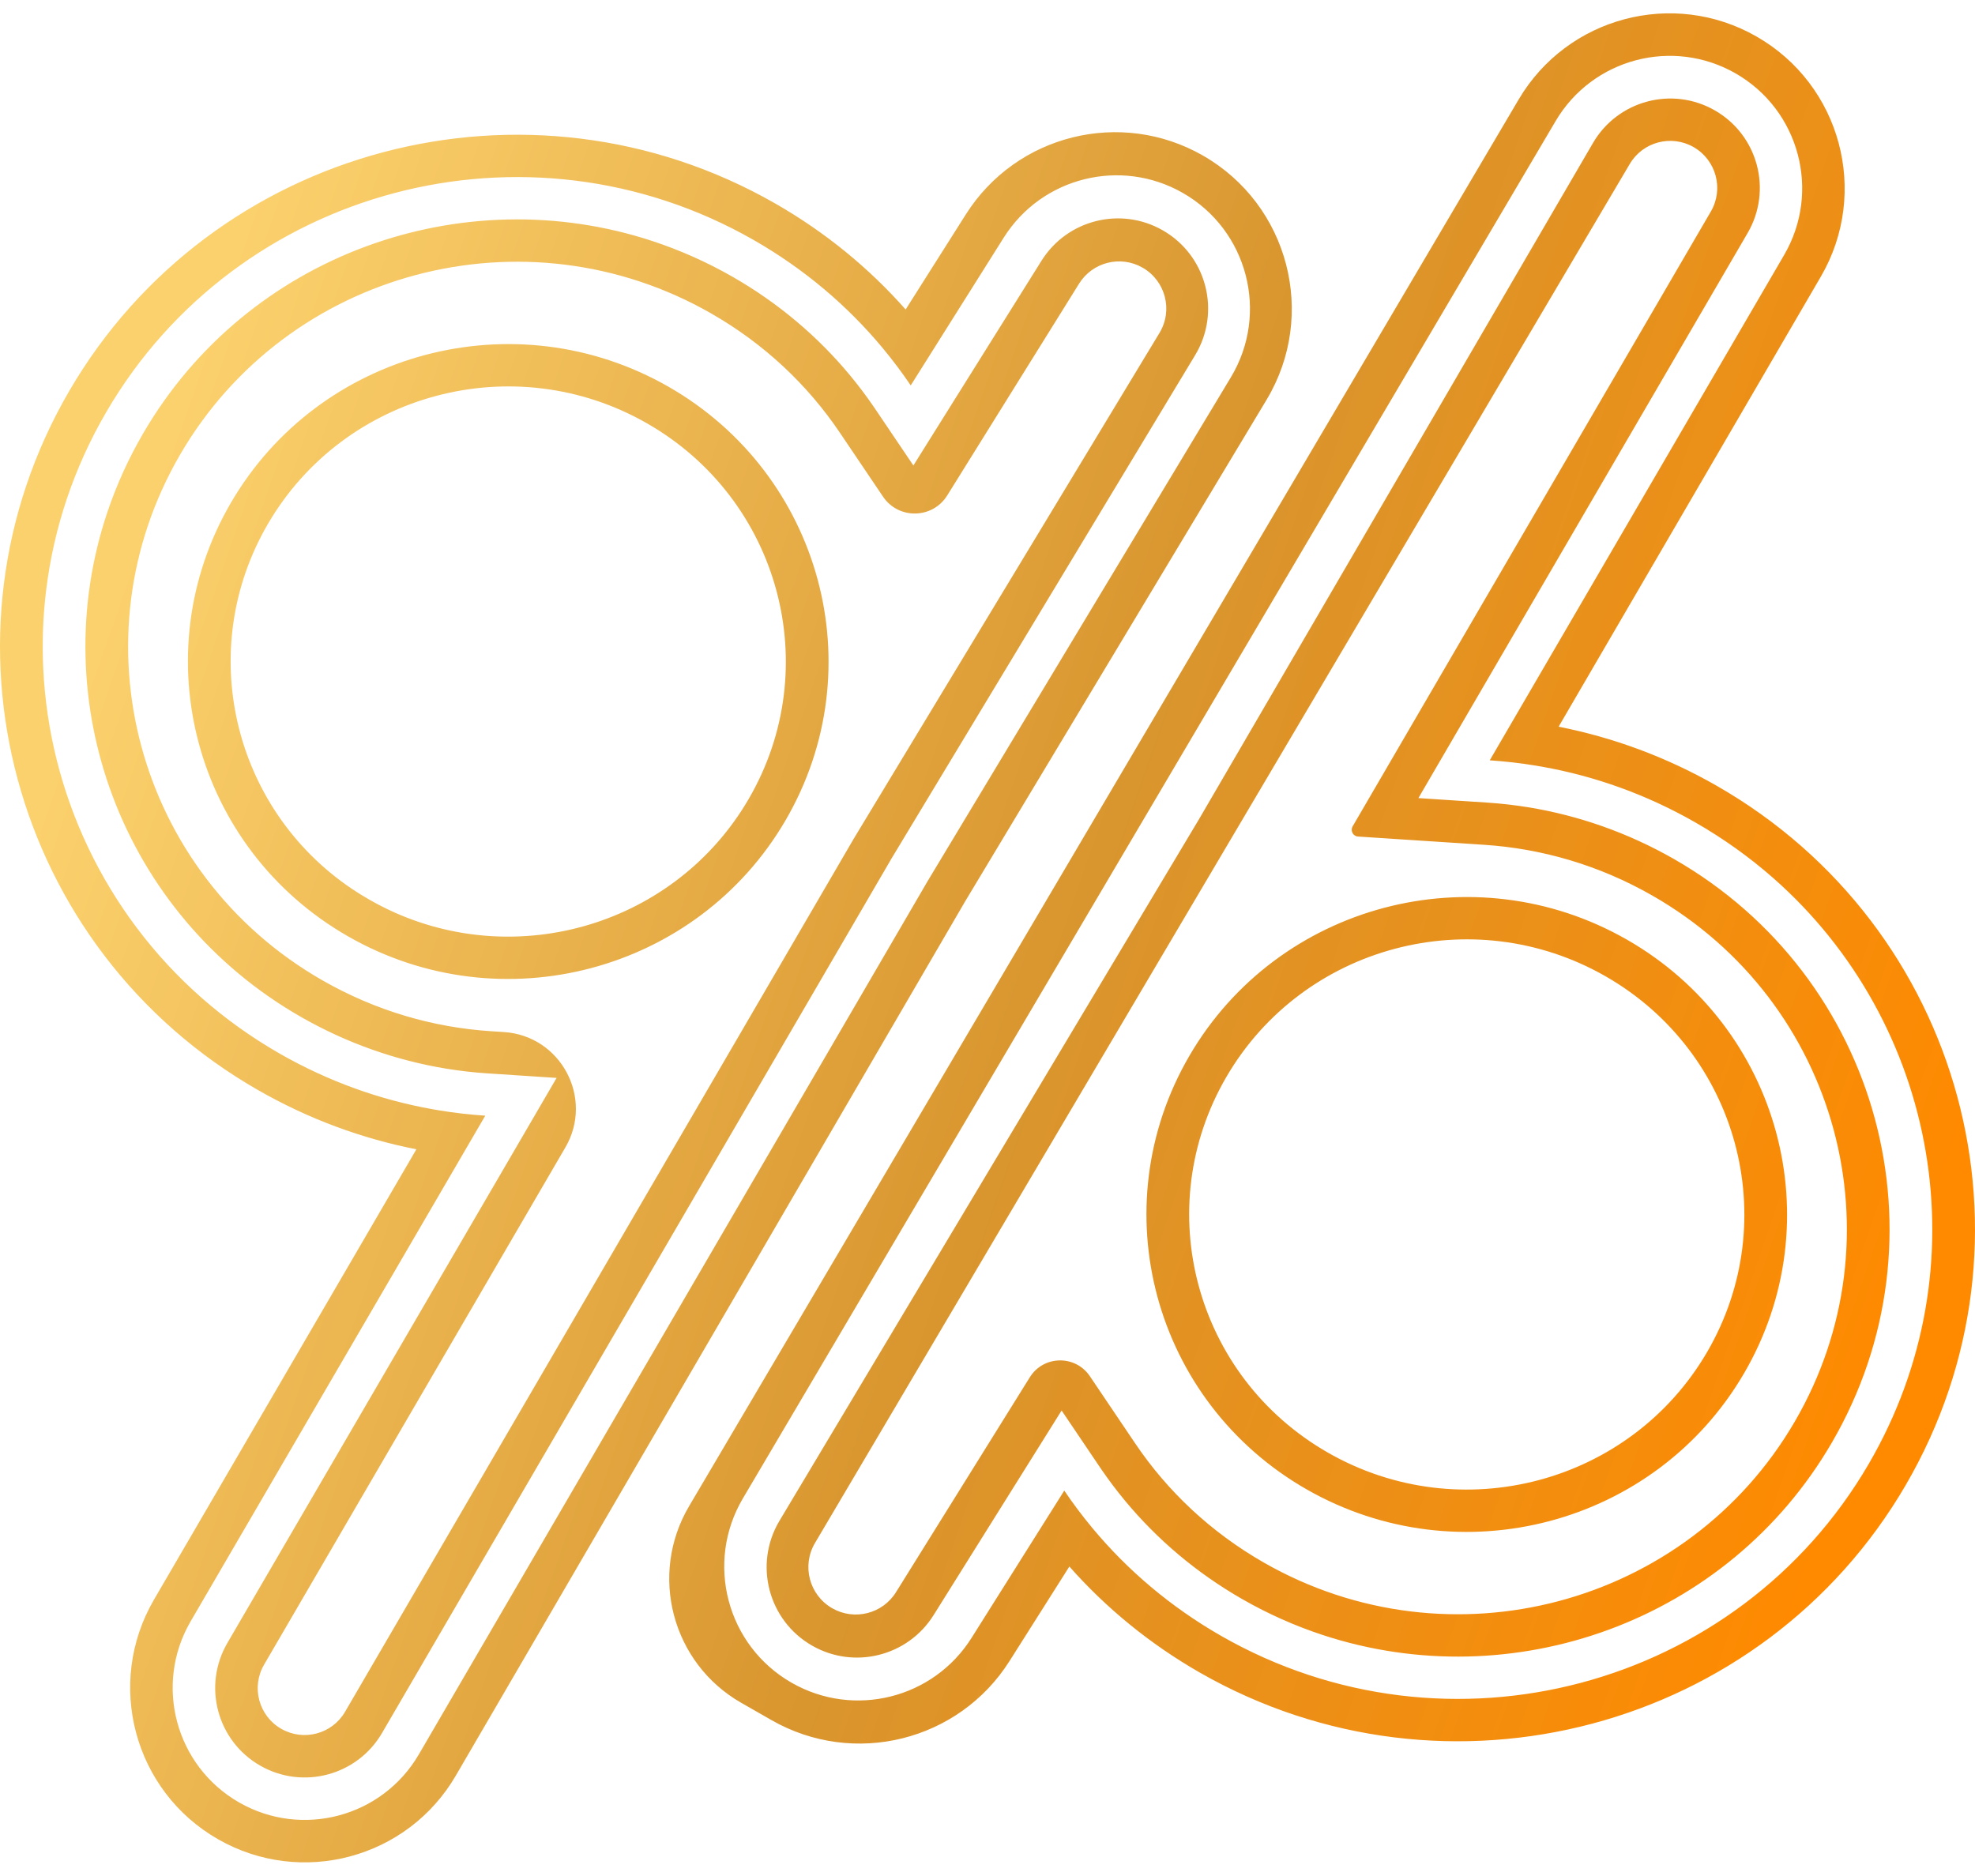 <svg width="40" height="38" viewBox="0 0 40 38" fill="none" xmlns="http://www.w3.org/2000/svg">
<path fill-rule="evenodd" clip-rule="evenodd" d="M31.567 14.72L36.878 5.603C37.869 3.901 37.284 1.717 35.574 0.739C33.89 -0.225 31.743 0.344 30.757 2.016L13.956 30.509C13.136 31.899 13.611 33.69 15.011 34.491L15.626 34.843C17.294 35.797 19.418 35.27 20.446 33.646L21.658 31.731C22.395 32.565 23.28 33.295 24.301 33.88C29.306 36.744 35.706 35.044 38.596 30.083C41.486 25.122 39.771 18.779 34.766 15.915C33.745 15.331 32.665 14.936 31.567 14.72ZM22.114 30.939C21.915 30.699 21.728 30.45 21.555 30.193L19.677 33.177C18.903 34.407 17.296 34.808 16.034 34.086C14.721 33.335 14.276 31.656 15.045 30.353L31.507 2.451C32.253 1.187 33.876 0.757 35.15 1.486C36.442 2.225 36.885 3.877 36.135 5.164L30.172 15.401C30.484 15.422 30.796 15.457 31.108 15.509C31.151 15.516 31.194 15.523 31.236 15.531C32.298 15.72 33.345 16.092 34.333 16.657C34.907 16.986 35.434 17.364 35.911 17.783C39.252 20.72 40.167 25.673 37.847 29.654C35.196 34.205 29.325 35.764 24.733 33.137C23.706 32.549 22.829 31.801 22.117 30.943L22.114 30.939ZM21.501 28.571L18.908 32.716C18.387 33.549 17.301 33.822 16.448 33.334C15.559 32.825 15.261 31.686 15.786 30.806L24.286 16.59L32.263 2.896C32.764 2.036 33.865 1.741 34.729 2.235C35.603 2.735 35.902 3.85 35.395 4.72L28.727 16.166L30.115 16.257C30.399 16.275 30.683 16.308 30.966 16.354C31.971 16.52 32.964 16.864 33.901 17.399C38.079 19.79 39.51 25.085 37.098 29.226C34.988 32.849 30.634 34.388 26.779 33.115C26.229 32.933 25.688 32.694 25.166 32.395C24.229 31.859 23.432 31.178 22.785 30.398C22.614 30.192 22.454 29.979 22.304 29.76C22.294 29.746 22.284 29.731 22.274 29.716L21.501 28.571ZM22.073 27.876C21.779 27.44 21.134 27.452 20.857 27.898L18.147 32.251C17.875 32.689 17.304 32.833 16.856 32.577C16.391 32.311 16.233 31.716 16.506 31.255L33.008 3.321C33.272 2.873 33.848 2.721 34.3 2.979C34.759 3.242 34.916 3.828 34.65 4.285L27.395 16.739C27.344 16.827 27.403 16.939 27.505 16.945L30.058 17.112C31.221 17.188 32.386 17.522 33.468 18.142C37.233 20.296 38.523 25.067 36.349 28.797C34.176 32.528 29.363 33.806 25.598 31.652C24.516 31.033 23.641 30.2 22.993 29.24L22.073 27.876ZM32.95 19.033C29.847 17.257 25.88 18.311 24.089 21.386C22.298 24.461 23.361 28.392 26.463 30.168C29.566 31.943 33.533 30.89 35.324 27.815C37.115 24.74 36.052 20.808 32.95 19.033ZM32.517 19.775C29.828 18.236 26.39 19.149 24.838 21.814C23.286 24.479 24.207 27.887 26.896 29.425C29.584 30.964 33.023 30.051 34.575 27.386C36.127 24.721 35.206 21.314 32.517 19.775ZM7.485 18.226C7.61 18.298 7.737 18.364 7.865 18.425C10.49 19.674 13.682 18.726 15.162 16.186C16.714 13.521 15.793 10.113 13.104 8.575C10.416 7.036 6.978 7.949 5.425 10.614C3.946 13.154 4.713 16.369 7.116 17.997C7.235 18.077 7.357 18.153 7.483 18.225L7.485 18.226ZM18.031 17.432L18.031 17.432L18.031 17.433L7.737 35.104C7.236 35.964 6.135 36.259 5.271 35.765C4.397 35.265 4.098 34.15 4.605 33.28L11.273 21.834L9.885 21.743C9.601 21.725 9.317 21.692 9.034 21.646C8.029 21.48 7.036 21.136 6.099 20.601C2.443 18.509 0.89 14.193 2.175 10.373C2.359 9.827 2.6 9.292 2.902 8.774C5.012 5.151 9.366 3.612 13.221 4.885C13.771 5.067 14.312 5.306 14.834 5.605C15.771 6.141 16.568 6.822 17.215 7.602C17.386 7.808 17.546 8.021 17.696 8.24C17.706 8.254 17.716 8.269 17.726 8.284L18.499 9.429L21.094 5.281C21.614 4.45 22.698 4.178 23.549 4.665C24.439 5.174 24.735 6.315 24.206 7.193L18.033 17.428L18.033 17.429L18.032 17.431L18.031 17.432ZM17.285 16.999L17.284 17L17.281 17.005L17.281 17.006L17.278 17.011L6.989 34.673C6.727 35.124 6.15 35.278 5.697 35.019C5.24 34.758 5.083 34.173 5.349 33.718L11.45 23.243C12.033 22.244 11.36 20.98 10.206 20.905L9.942 20.888C8.779 20.812 7.614 20.478 6.531 19.858C2.767 17.704 1.477 12.934 3.651 9.203C5.824 5.472 10.637 4.194 14.402 6.348C15.484 6.967 16.359 7.8 17.007 8.76L17.884 10.06C18.198 10.526 18.887 10.513 19.184 10.036L21.855 5.745C22.127 5.309 22.694 5.166 23.14 5.421C23.606 5.687 23.761 6.285 23.483 6.744L17.286 16.997L17.285 16.998L17.285 16.998L17.285 16.999ZM4.844 36.511C6.119 37.24 7.745 36.805 8.484 35.535L18.777 17.866L18.777 17.866L18.779 17.862L18.779 17.862L18.78 17.861L18.78 17.861L18.78 17.86L18.781 17.858L18.782 17.858L18.782 17.857L18.782 17.857L24.928 7.644C25.71 6.347 25.271 4.66 23.956 3.908C22.7 3.189 21.1 3.588 20.329 4.813L18.445 7.807C18.272 7.55 18.085 7.301 17.886 7.061L17.883 7.057C17.171 6.199 16.294 5.451 15.267 4.863C10.675 2.235 4.804 3.795 2.153 8.345C1.49 9.483 1.091 10.7 0.938 11.927C0.87 12.466 0.85 13.008 0.876 13.545C0.996 16.062 2.122 18.488 4.089 20.217C4.566 20.636 5.093 21.014 5.667 21.343C6.655 21.908 7.702 22.28 8.764 22.469C8.806 22.477 8.849 22.484 8.892 22.491C9.204 22.543 9.516 22.578 9.828 22.599L3.861 32.842C3.113 34.126 3.555 35.773 4.844 36.511ZM19.529 18.29L19.529 18.29L19.53 18.288L19.53 18.287L25.652 8.098C26.684 6.379 26.102 4.146 24.362 3.15C22.701 2.2 20.585 2.725 19.562 4.342L18.342 6.269C17.605 5.435 16.72 4.705 15.699 4.121C10.694 1.256 4.294 2.956 1.404 7.917C-1.486 12.878 0.229 19.221 5.234 22.085C6.255 22.669 7.335 23.064 8.433 23.28L3.117 32.405C2.129 34.102 2.712 36.281 4.417 37.256C6.104 38.221 8.254 37.646 9.232 35.966L19.527 18.293L19.529 18.29ZM4.676 10.185C2.885 13.26 3.948 17.192 7.05 18.967C10.153 20.743 14.12 19.689 15.911 16.614C17.702 13.539 16.639 9.608 13.537 7.832C10.434 6.057 6.467 7.11 4.676 10.185Z" fill="url(#paint0_linear)"/>
<defs>
<linearGradient id="paint0_linear" x1="-1.531" y1="3.36" x2="51.718" y2="21.898" gradientUnits="userSpaceOnUse">
<stop offset="0.115" stop-color="#FBD16D"/>
<stop offset="0.482" stop-color="#D9952E"/>
<stop offset="0.807" stop-color="#FF8A00"/>
</linearGradient>
</defs>
</svg>
